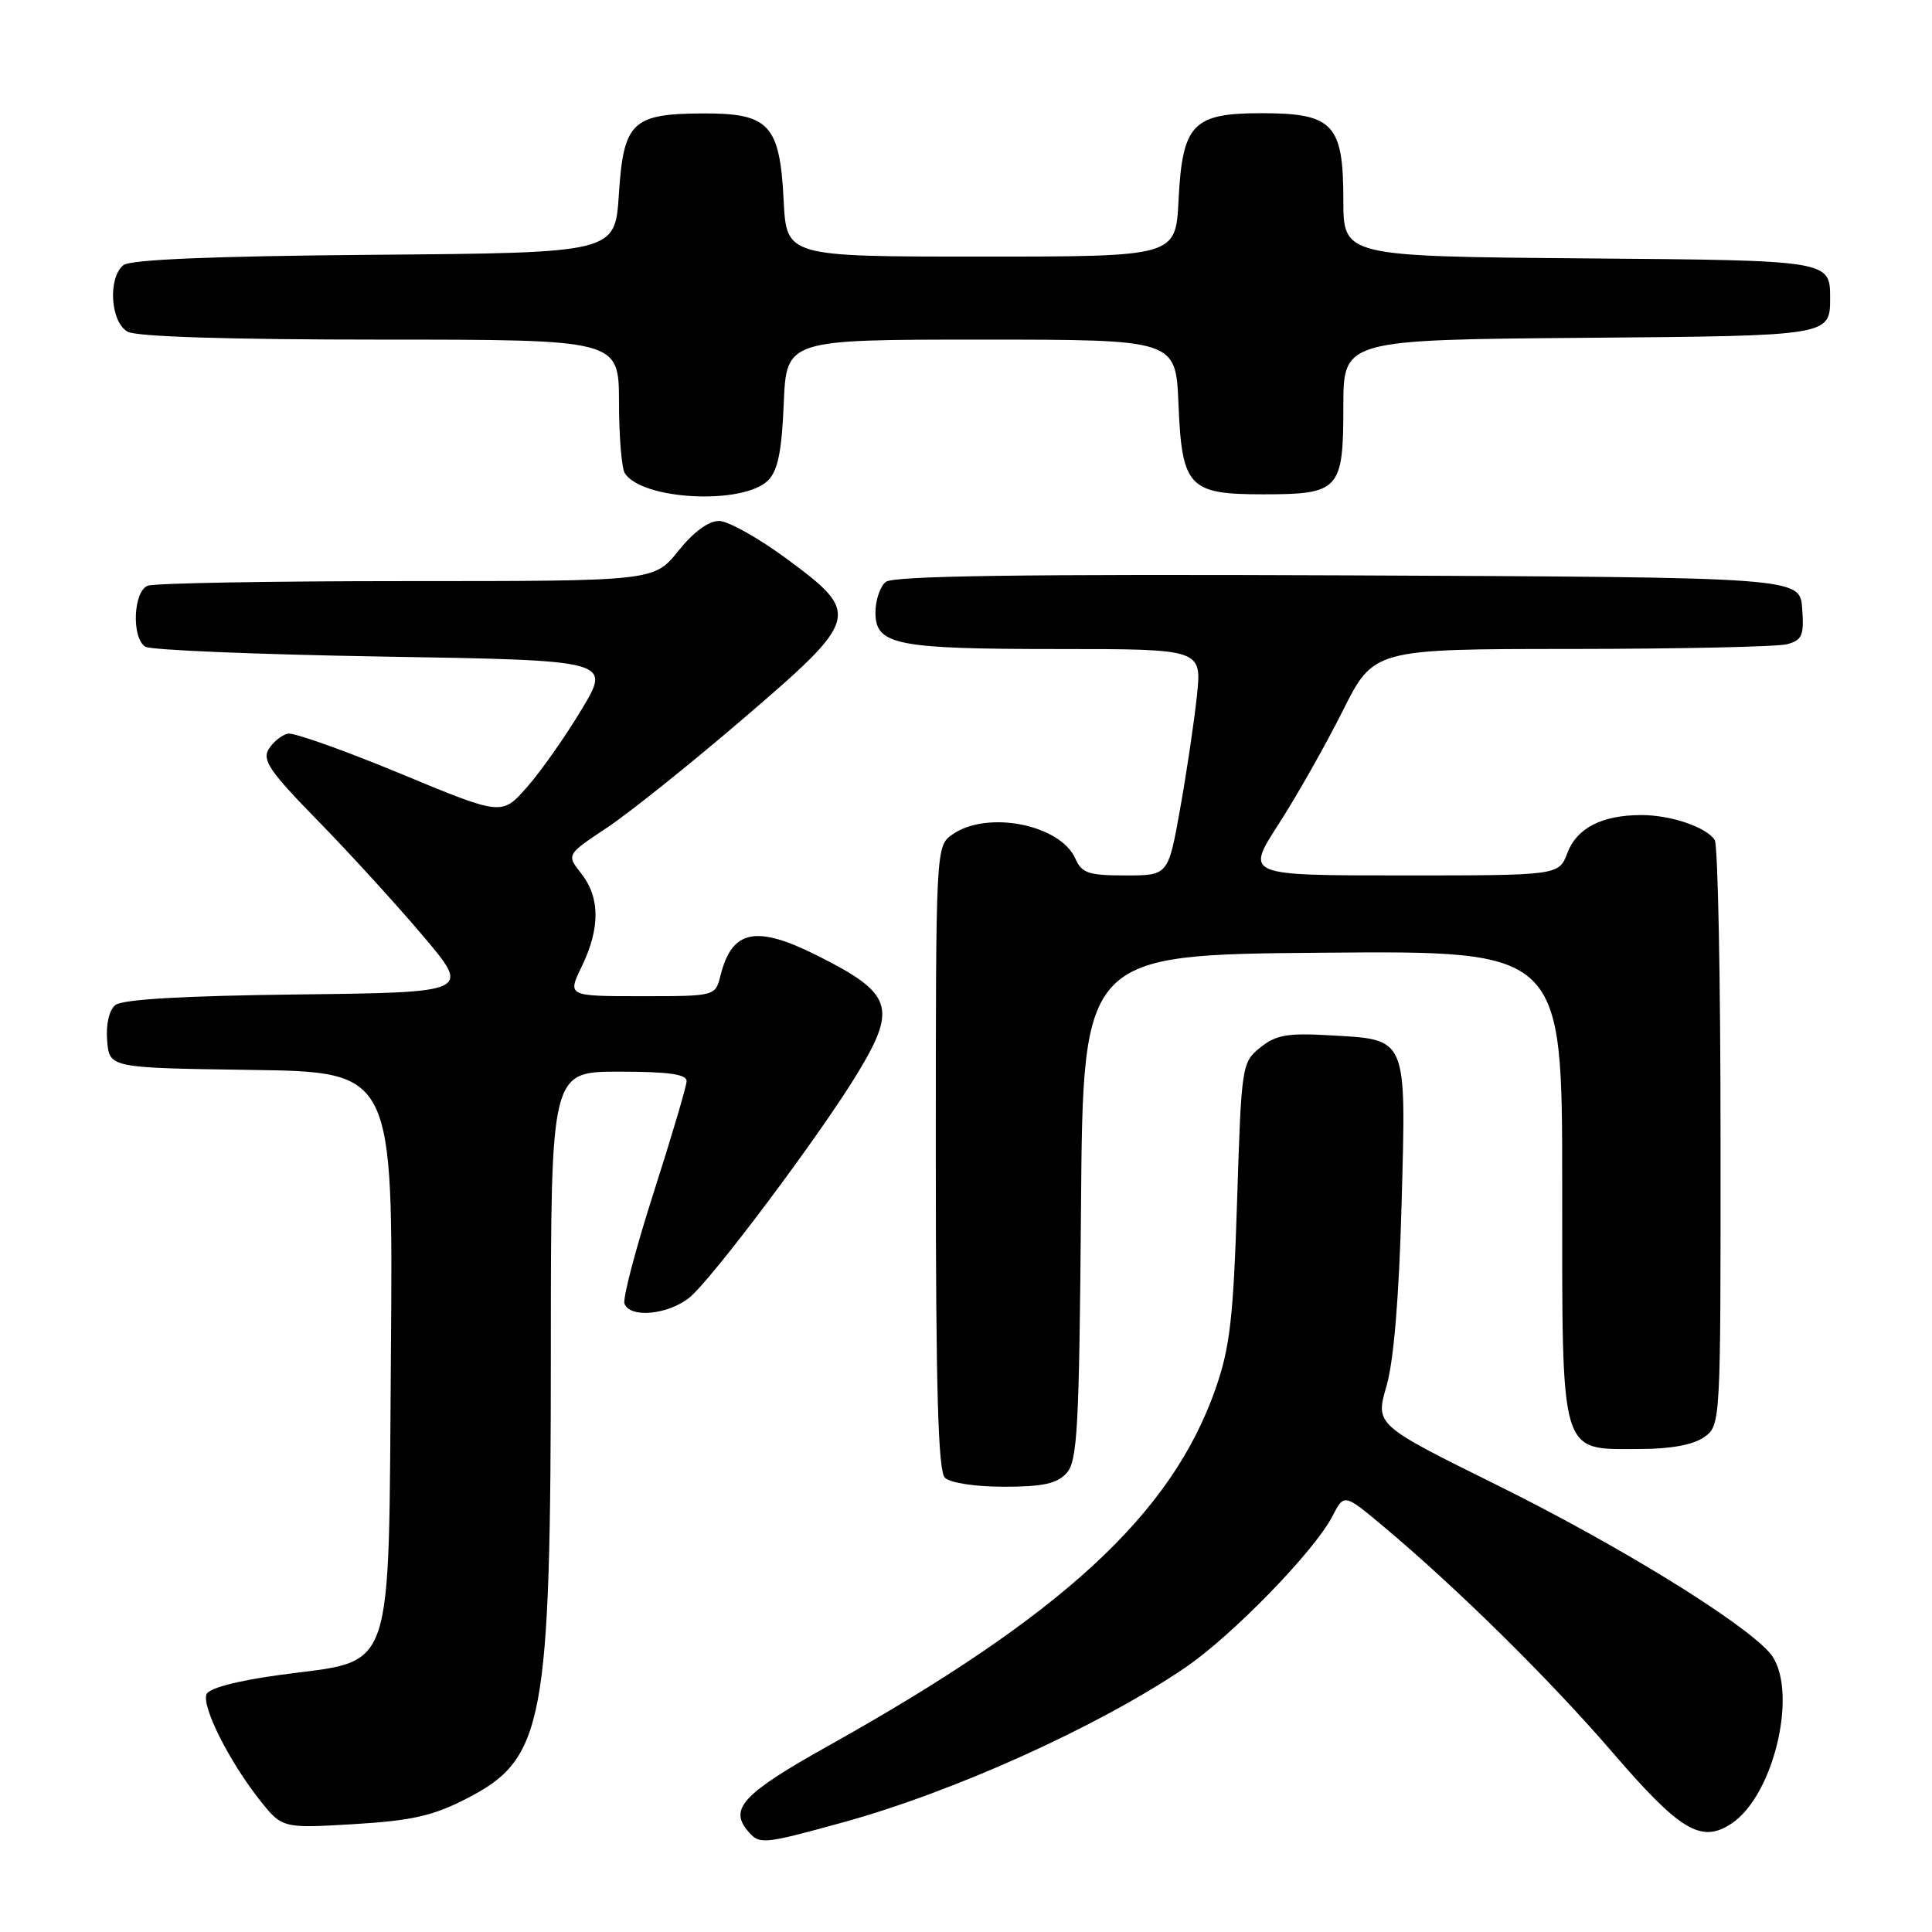 <?xml version="1.0" encoding="UTF-8" standalone="no"?>
<!DOCTYPE svg PUBLIC "-//W3C//DTD SVG 1.1//EN" "http://www.w3.org/Graphics/SVG/1.1/DTD/svg11.dtd" >
<svg xmlns="http://www.w3.org/2000/svg" xmlns:xlink="http://www.w3.org/1999/xlink" version="1.1" viewBox="0 0 256 256">
 <g >
 <path fill="currentColor"
d=" M 111.50 241.53 C 126.29 237.48 145.50 228.81 157.03 220.98 C 163.23 216.77 174.15 205.55 176.54 200.93 C 178.10 197.90 178.10 197.90 183.24 202.20 C 192.98 210.35 205.33 222.52 213.70 232.24 C 222.62 242.60 225.41 244.27 229.39 241.66 C 235.24 237.83 238.44 223.36 234.42 218.92 C 230.59 214.68 214.19 204.61 198.40 196.80 C 182.23 188.80 182.23 188.80 183.72 183.65 C 184.69 180.29 185.38 171.90 185.72 159.47 C 186.32 137.16 186.58 137.77 176.11 137.18 C 170.59 136.86 169.05 137.14 166.98 138.81 C 164.55 140.78 164.49 141.16 163.92 159.16 C 163.43 174.59 162.98 178.52 161.09 183.95 C 155.29 200.61 140.80 213.98 109.76 231.33 C 98.56 237.59 96.61 239.63 99.04 242.55 C 100.62 244.45 100.96 244.42 111.50 241.53 Z  M 61.83 238.32 C 72.13 233.03 72.98 228.46 72.99 178.75 C 73.00 142.00 73.00 142.00 82.00 142.00 C 88.55 142.00 90.99 142.34 90.98 143.25 C 90.97 143.94 89.00 150.57 86.62 158.00 C 84.24 165.43 82.49 172.06 82.75 172.75 C 83.47 174.68 88.44 174.23 91.30 171.98 C 94.22 169.68 108.81 150.21 113.72 142.06 C 118.89 133.47 118.24 131.60 108.28 126.61 C 100.16 122.54 96.99 123.19 95.47 129.26 C 94.78 132.00 94.78 132.00 84.98 132.00 C 75.18 132.00 75.18 132.00 77.09 128.05 C 79.54 122.99 79.51 118.92 77.03 115.76 C 75.05 113.25 75.05 113.25 80.39 109.70 C 83.33 107.75 91.42 101.28 98.36 95.33 C 114.00 81.92 114.16 81.37 104.25 74.05 C 100.54 71.31 96.51 69.05 95.30 69.03 C 93.90 69.01 91.91 70.47 89.88 73.00 C 86.67 77.00 86.67 77.00 53.91 77.00 C 35.90 77.00 20.45 77.27 19.58 77.61 C 17.66 78.34 17.41 84.50 19.25 85.69 C 19.94 86.14 34.11 86.72 50.74 87.00 C 80.98 87.50 80.98 87.50 77.07 94.00 C 74.93 97.58 71.67 102.21 69.83 104.30 C 66.50 108.09 66.50 108.09 53.06 102.51 C 45.66 99.44 38.96 97.06 38.16 97.21 C 37.37 97.37 36.22 98.28 35.62 99.24 C 34.70 100.70 35.72 102.21 42.11 108.74 C 46.29 113.01 52.55 119.88 56.04 124.00 C 62.39 131.50 62.39 131.50 39.52 131.77 C 24.19 131.95 16.20 132.42 15.28 133.18 C 14.45 133.87 14.02 135.76 14.20 137.91 C 14.50 141.50 14.50 141.50 33.30 141.77 C 52.09 142.04 52.09 142.04 51.80 179.11 C 51.45 222.94 52.52 219.83 37.06 221.94 C 31.40 222.71 27.67 223.70 27.36 224.50 C 26.73 226.14 30.32 233.29 34.32 238.39 C 37.38 242.27 37.38 242.27 46.86 241.71 C 54.60 241.24 57.36 240.62 61.83 238.32 Z  M 141.33 195.19 C 142.77 193.59 143.00 189.29 143.24 159.94 C 143.50 126.50 143.50 126.50 175.25 126.24 C 207.00 125.97 207.00 125.97 207.00 156.99 C 207.00 193.51 206.56 192.00 217.28 192.00 C 221.34 192.00 224.34 191.45 225.78 190.44 C 228.00 188.89 228.00 188.89 227.98 150.69 C 227.98 129.69 227.63 111.97 227.21 111.31 C 226.13 109.61 221.42 108.00 217.50 108.00 C 212.28 108.00 208.94 109.71 207.69 113.01 C 206.56 116.00 206.56 116.00 185.80 116.00 C 165.04 116.00 165.04 116.00 169.39 109.25 C 171.79 105.54 175.61 98.79 177.89 94.25 C 182.02 86.00 182.02 86.00 208.26 85.99 C 222.69 85.98 235.54 85.70 236.80 85.36 C 238.80 84.82 239.06 84.20 238.80 80.62 C 238.50 76.50 238.50 76.50 178.61 76.24 C 135.21 76.06 118.35 76.30 117.36 77.11 C 116.61 77.74 116.00 79.55 116.00 81.15 C 116.00 85.46 118.68 86.00 140.19 86.00 C 159.26 86.00 159.26 86.00 158.59 92.25 C 158.23 95.69 157.22 102.44 156.36 107.25 C 154.79 116.00 154.79 116.00 149.13 116.00 C 144.24 116.00 143.34 115.70 142.49 113.77 C 140.49 109.25 130.82 107.34 126.22 110.56 C 124.00 112.11 124.00 112.11 124.00 153.36 C 124.00 184.10 124.31 194.91 125.20 195.80 C 125.89 196.49 129.21 197.00 133.05 197.00 C 138.19 197.00 140.06 196.59 141.33 195.19 Z  M 101.78 63.65 C 103.07 62.36 103.59 59.79 103.85 53.46 C 104.21 45.00 104.21 45.00 130.00 45.00 C 155.79 45.00 155.79 45.00 156.15 53.46 C 156.61 64.56 157.49 65.50 167.38 65.50 C 177.48 65.50 178.00 64.93 178.00 53.89 C 178.00 45.03 178.00 45.03 210.25 44.76 C 242.50 44.50 242.50 44.50 242.50 39.50 C 242.50 34.50 242.50 34.50 210.25 34.24 C 178.00 33.97 178.00 33.97 178.00 26.49 C 178.00 16.43 176.65 15.00 167.15 15.00 C 158.03 15.00 156.67 16.43 156.16 26.59 C 155.78 34.00 155.78 34.00 130.00 34.00 C 104.22 34.00 104.22 34.00 103.84 26.59 C 103.33 16.49 101.94 14.99 93.10 15.03 C 83.75 15.08 82.62 16.17 82.00 25.79 C 81.50 33.50 81.50 33.50 49.59 33.76 C 28.07 33.94 17.24 34.39 16.34 35.14 C 14.25 36.87 14.65 42.74 16.93 43.96 C 18.15 44.62 30.59 45.00 50.43 45.00 C 82.00 45.00 82.00 45.00 82.02 53.25 C 82.02 57.79 82.37 62.04 82.79 62.70 C 85.06 66.27 98.49 66.94 101.78 63.65 Z "/>
</g>
</svg>
